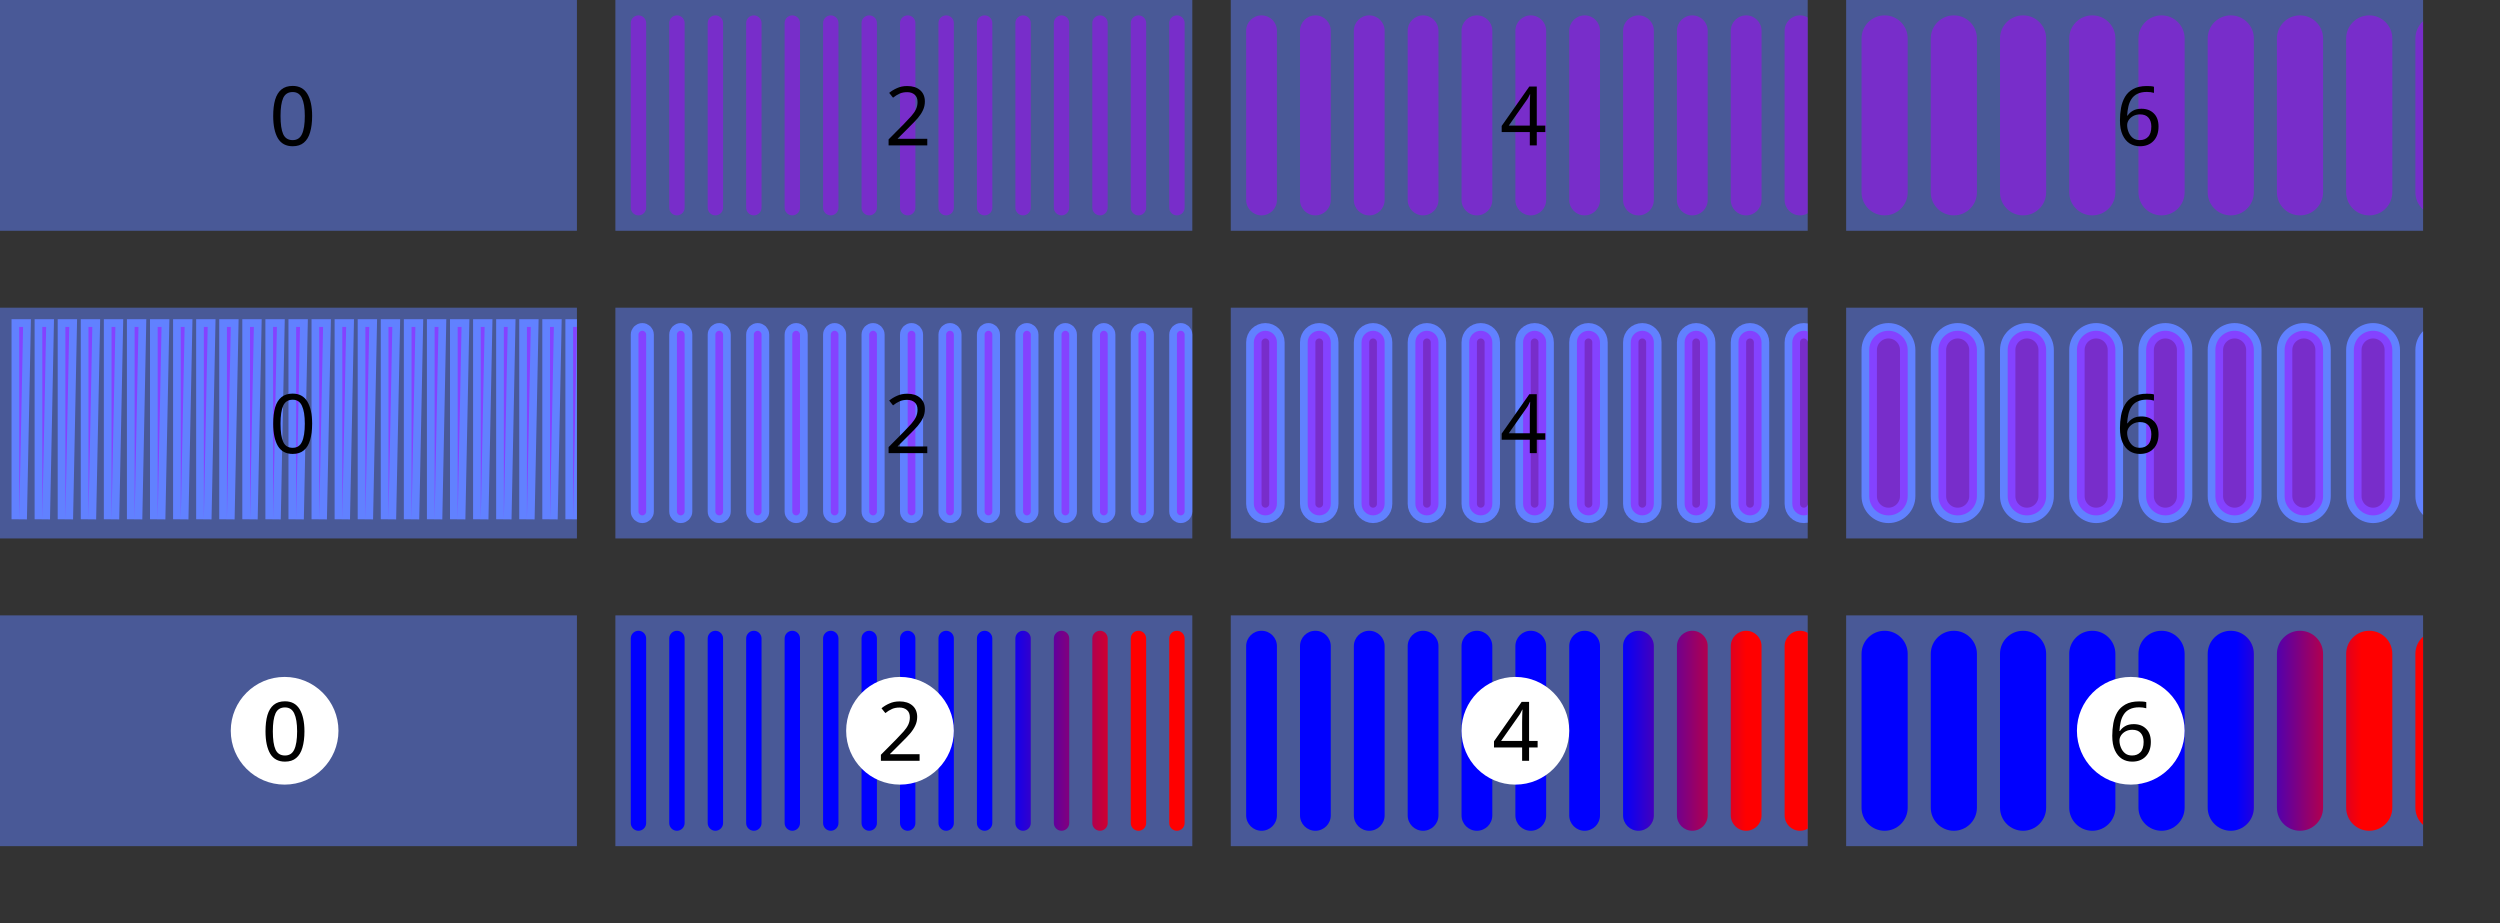 <?xml version="1.0" encoding="UTF-8"?>
<svg xmlns="http://www.w3.org/2000/svg" xmlns:xlink="http://www.w3.org/1999/xlink" width="325" height="120" viewBox="0 0 325 120">
<rect x="0" y="0" width="325" height="120" fill="#333333" stroke="none"/>
<defs>
<g>
<g id="glyph-0-0">
<path d="M 1 0 L 1 -7.625 L 5.391 -7.625 L 5.391 0 Z M 1.547 -0.547 L 4.844 -0.547 L 4.844 -7.078 L 1.547 -7.078 Z M 1.547 -0.547 "/>
</g>
<g id="glyph-0-1">
<path d="M 5.578 -3.828 C 5.578 -3.004 5.488 -2.297 5.312 -1.703 C 5.145 -1.117 4.875 -0.672 4.5 -0.359 C 4.133 -0.047 3.648 0.109 3.047 0.109 C 2.18 0.109 1.539 -0.234 1.125 -0.922 C 0.719 -1.617 0.516 -2.586 0.516 -3.828 C 0.516 -4.648 0.598 -5.352 0.766 -5.938 C 0.941 -6.52 1.211 -6.961 1.578 -7.266 C 1.953 -7.578 2.441 -7.734 3.047 -7.734 C 3.898 -7.734 4.535 -7.391 4.953 -6.703 C 5.367 -6.016 5.578 -5.055 5.578 -3.828 Z M 1.469 -3.828 C 1.469 -2.773 1.582 -1.988 1.812 -1.469 C 2.051 -0.945 2.461 -0.688 3.047 -0.688 C 3.609 -0.688 4.008 -0.941 4.25 -1.453 C 4.5 -1.973 4.625 -2.766 4.625 -3.828 C 4.625 -4.859 4.5 -5.633 4.25 -6.156 C 4.008 -6.676 3.609 -6.938 3.047 -6.938 C 2.461 -6.938 2.051 -6.676 1.812 -6.156 C 1.582 -5.633 1.469 -4.859 1.469 -3.828 Z M 1.469 -3.828 "/>
</g>
<g id="glyph-0-2">
<path d="M 5.547 0 L 0.516 0 L 0.516 -0.781 L 2.516 -2.797 C 2.891 -3.18 3.207 -3.52 3.469 -3.812 C 3.738 -4.113 3.941 -4.41 4.078 -4.703 C 4.211 -4.992 4.281 -5.305 4.281 -5.641 C 4.281 -6.066 4.156 -6.383 3.906 -6.594 C 3.656 -6.812 3.332 -6.922 2.938 -6.922 C 2.562 -6.922 2.234 -6.859 1.953 -6.734 C 1.672 -6.609 1.383 -6.43 1.094 -6.203 L 0.594 -6.828 C 0.895 -7.078 1.238 -7.285 1.625 -7.453 C 2.008 -7.629 2.445 -7.719 2.938 -7.719 C 3.645 -7.719 4.203 -7.539 4.609 -7.188 C 5.023 -6.832 5.234 -6.336 5.234 -5.703 C 5.234 -5.297 5.148 -4.922 4.984 -4.578 C 4.828 -4.234 4.602 -3.891 4.312 -3.547 C 4.02 -3.211 3.676 -2.852 3.281 -2.469 L 1.703 -0.891 L 1.703 -0.859 L 5.547 -0.859 Z M 5.547 0 "/>
</g>
<g id="glyph-0-3">
<path d="M 5.891 -1.734 L 4.781 -1.734 L 4.781 0 L 3.875 0 L 3.875 -1.734 L 0.219 -1.734 L 0.219 -2.531 L 3.812 -7.656 L 4.781 -7.656 L 4.781 -2.578 L 5.891 -2.578 Z M 3.875 -4.969 C 3.875 -5.344 3.879 -5.66 3.891 -5.922 C 3.91 -6.18 3.922 -6.426 3.922 -6.656 L 3.891 -6.656 C 3.828 -6.52 3.754 -6.375 3.672 -6.219 C 3.586 -6.062 3.504 -5.93 3.422 -5.828 L 1.141 -2.578 L 3.875 -2.578 Z M 3.875 -4.969 "/>
</g>
<g id="glyph-0-4">
<path d="M 0.594 -3.25 C 0.594 -3.801 0.641 -4.344 0.734 -4.875 C 0.828 -5.406 1 -5.883 1.25 -6.312 C 1.5 -6.738 1.852 -7.078 2.312 -7.328 C 2.77 -7.586 3.359 -7.719 4.078 -7.719 C 4.223 -7.719 4.383 -7.711 4.562 -7.703 C 4.75 -7.691 4.898 -7.664 5.016 -7.625 L 5.016 -6.828 C 4.891 -6.867 4.742 -6.898 4.578 -6.922 C 4.422 -6.941 4.258 -6.953 4.094 -6.953 C 3.602 -6.953 3.191 -6.867 2.859 -6.703 C 2.535 -6.547 2.281 -6.32 2.094 -6.031 C 1.906 -5.75 1.77 -5.422 1.688 -5.047 C 1.602 -4.68 1.551 -4.289 1.531 -3.875 L 1.594 -3.875 C 1.75 -4.125 1.973 -4.332 2.266 -4.5 C 2.555 -4.676 2.93 -4.766 3.391 -4.766 C 4.055 -4.766 4.594 -4.562 5 -4.156 C 5.406 -3.758 5.609 -3.191 5.609 -2.453 C 5.609 -1.66 5.391 -1.035 4.953 -0.578 C 4.516 -0.117 3.926 0.109 3.188 0.109 C 2.695 0.109 2.254 -0.008 1.859 -0.25 C 1.473 -0.5 1.164 -0.867 0.938 -1.359 C 0.707 -1.859 0.594 -2.488 0.594 -3.25 Z M 3.172 -0.688 C 3.617 -0.688 3.977 -0.828 4.25 -1.109 C 4.531 -1.398 4.672 -1.848 4.672 -2.453 C 4.672 -2.941 4.547 -3.328 4.297 -3.609 C 4.055 -3.891 3.691 -4.031 3.203 -4.031 C 2.867 -4.031 2.578 -3.961 2.328 -3.828 C 2.078 -3.691 1.879 -3.516 1.734 -3.297 C 1.598 -3.086 1.531 -2.867 1.531 -2.641 C 1.531 -2.328 1.594 -2.02 1.719 -1.719 C 1.844 -1.414 2.023 -1.164 2.266 -0.969 C 2.504 -0.781 2.805 -0.688 3.172 -0.688 Z M 3.172 -0.688 "/>
</g>
</g>
<clipPath id="clip-0">
<path clip-rule="nonzero" d="M 2 2 L 75 2 L 75 28 L 2 28 Z M 2 2 "/>
</clipPath>
<clipPath id="clip-1">
<path clip-rule="nonzero" d="M 82 2 L 155 2 L 155 28 L 82 28 Z M 82 2 "/>
</clipPath>
<clipPath id="clip-2">
<path clip-rule="nonzero" d="M 162 2 L 235 2 L 235 28 L 162 28 Z M 162 2 "/>
</clipPath>
<clipPath id="clip-3">
<path clip-rule="nonzero" d="M 242 2 L 315 2 L 315 28 L 242 28 Z M 242 2 "/>
</clipPath>
<clipPath id="clip-4">
<path clip-rule="nonzero" d="M 0 40 L 75 40 L 75 70 L 0 70 Z M 0 40 "/>
</clipPath>
<clipPath id="clip-5">
<path clip-rule="nonzero" d="M 2 42 L 75 42 L 75 68 L 2 68 Z M 2 42 "/>
</clipPath>
<clipPath id="clip-6">
<path clip-rule="nonzero" d="M 80 40 L 155 40 L 155 70 L 80 70 Z M 80 40 "/>
</clipPath>
<clipPath id="clip-7">
<path clip-rule="nonzero" d="M 83 43 L 155 43 L 155 67 L 83 67 Z M 83 43 "/>
</clipPath>
<clipPath id="clip-8">
<path clip-rule="nonzero" d="M 160 40 L 235 40 L 235 70 L 160 70 Z M 160 40 "/>
</clipPath>
<clipPath id="clip-9">
<path clip-rule="nonzero" d="M 163 43 L 235 43 L 235 67 L 163 67 Z M 163 43 "/>
</clipPath>
<clipPath id="clip-10">
<path clip-rule="nonzero" d="M 240 40 L 315 40 L 315 70 L 240 70 Z M 240 40 "/>
</clipPath>
<clipPath id="clip-11">
<path clip-rule="nonzero" d="M 243 43 L 315 43 L 315 67 L 243 67 Z M 243 43 "/>
</clipPath>
<clipPath id="clip-12">
<path clip-rule="nonzero" d="M 2 82 L 75 82 L 75 108 L 2 108 Z M 2 82 "/>
</clipPath>
<linearGradient id="linear-pattern-0" gradientUnits="userSpaceOnUse" x1="0" y1="0" x2="65" y2="0" gradientTransform="matrix(1, 0, 0, 1, 2, 82)">
<stop offset="0" stop-color="rgb(0%, 0%, 100%)" stop-opacity="1"/>
<stop offset="0.75" stop-color="rgb(0%, 0%, 100%)" stop-opacity="1"/>
<stop offset="1" stop-color="rgb(100%, 0%, 0%)" stop-opacity="1"/>
</linearGradient>
<clipPath id="clip-13">
<path clip-rule="nonzero" d="M 34 91 L 40 91 L 40 100 L 34 100 Z M 34 91 "/>
</clipPath>
<clipPath id="clip-14">
<path clip-rule="nonzero" d="M 44 95 C 44 98.867 40.867 102 37 102 C 33.133 102 30 98.867 30 95 C 30 91.133 33.133 88 37 88 C 40.867 88 44 91.133 44 95 Z M 44 95 "/>
</clipPath>
<clipPath id="clip-15">
<path clip-rule="nonzero" d="M 82 82 L 155 82 L 155 108 L 82 108 Z M 82 82 "/>
</clipPath>
<linearGradient id="linear-pattern-1" gradientUnits="userSpaceOnUse" x1="0" y1="0" x2="65" y2="0" gradientTransform="matrix(1, 0, 0, 1, 82, 82)">
<stop offset="0" stop-color="rgb(0%, 0%, 100%)" stop-opacity="1"/>
<stop offset="0.75" stop-color="rgb(0%, 0%, 100%)" stop-opacity="1"/>
<stop offset="1" stop-color="rgb(100%, 0%, 0%)" stop-opacity="1"/>
</linearGradient>
<clipPath id="clip-16">
<path clip-rule="nonzero" d="M 114 91 L 120 91 L 120 99 L 114 99 Z M 114 91 "/>
</clipPath>
<clipPath id="clip-17">
<path clip-rule="nonzero" d="M 124 95 C 124 98.867 120.867 102 117 102 C 113.133 102 110 98.867 110 95 C 110 91.133 113.133 88 117 88 C 120.867 88 124 91.133 124 95 Z M 124 95 "/>
</clipPath>
<clipPath id="clip-18">
<path clip-rule="nonzero" d="M 162 82 L 235 82 L 235 108 L 162 108 Z M 162 82 "/>
</clipPath>
<linearGradient id="linear-pattern-2" gradientUnits="userSpaceOnUse" x1="0" y1="0" x2="65" y2="0" gradientTransform="matrix(1, 0, 0, 1, 162, 82)">
<stop offset="0" stop-color="rgb(0%, 0%, 100%)" stop-opacity="1"/>
<stop offset="0.75" stop-color="rgb(0%, 0%, 100%)" stop-opacity="1"/>
<stop offset="1" stop-color="rgb(100%, 0%, 0%)" stop-opacity="1"/>
</linearGradient>
<clipPath id="clip-19">
<path clip-rule="nonzero" d="M 194 91 L 200 91 L 200 99 L 194 99 Z M 194 91 "/>
</clipPath>
<clipPath id="clip-20">
<path clip-rule="nonzero" d="M 204 95 C 204 98.867 200.867 102 197 102 C 193.133 102 190 98.867 190 95 C 190 91.133 193.133 88 197 88 C 200.867 88 204 91.133 204 95 Z M 204 95 "/>
</clipPath>
<clipPath id="clip-21">
<path clip-rule="nonzero" d="M 242 82 L 315 82 L 315 108 L 242 108 Z M 242 82 "/>
</clipPath>
<linearGradient id="linear-pattern-3" gradientUnits="userSpaceOnUse" x1="0" y1="0" x2="65" y2="0" gradientTransform="matrix(1, 0, 0, 1, 242, 82)">
<stop offset="0" stop-color="rgb(0%, 0%, 100%)" stop-opacity="1"/>
<stop offset="0.75" stop-color="rgb(0%, 0%, 100%)" stop-opacity="1"/>
<stop offset="1" stop-color="rgb(100%, 0%, 0%)" stop-opacity="1"/>
</linearGradient>
<clipPath id="clip-22">
<path clip-rule="nonzero" d="M 274 91 L 280 91 L 280 100 L 274 100 Z M 274 91 "/>
</clipPath>
<clipPath id="clip-23">
<path clip-rule="nonzero" d="M 284 95 C 284 98.867 280.867 102 277 102 C 273.133 102 270 98.867 270 95 C 270 91.133 273.133 88 277 88 C 280.867 88 284 91.133 284 95 Z M 284 95 "/>
</clipPath>
</defs>
<path fill-rule="nonzero" fill="rgb(38.039%, 50.588%, 100%)" fill-opacity="0.49" d="M 0 0 L 75 0 L 75 30 L 0 30 Z M 0 0 "/>
<g clip-path="url(#clip-0)">
<path fill-rule="nonzero" fill="rgb(66.667%, 0%, 100%)" fill-opacity="0.49" d="M 2 2 L 2 28 Z M 5 2 L 5 28 Z M 8 2 L 8 28 Z M 11 2 L 11 28 Z M 14 2 L 14 28 Z M 17 2 L 17 28 Z M 20 2 L 20 28 Z M 23 2 L 23 28 Z M 26 2 L 26 28 Z M 29 2 L 29 28 Z M 32 2 L 32 28 Z M 35 2 L 35 28 Z M 38 2 L 38 28 Z M 41 2 L 41 28 Z M 44 2 L 44 28 Z M 47 2 L 47 28 Z M 50 2 L 50 28 Z M 53 2 L 53 28 Z M 56 2 L 56 28 Z M 59 2 L 59 28 Z M 62 2 L 62 28 Z M 65 2 L 65 28 Z M 68 2 L 68 28 Z M 71 2 L 71 28 Z M 74 2 L 74 28 Z M 77 2 L 77 28 Z M 77 2 "/>
</g>
<g fill="rgb(0%, 0%, 0%)" fill-opacity="1">
<use xlink:href="#glyph-0-1" x="35" y="18.903"/>
</g>
<path fill-rule="nonzero" fill="rgb(38.039%, 50.588%, 100%)" fill-opacity="0.49" d="M 80 0 L 155 0 L 155 30 L 80 30 Z M 80 0 "/>
<g clip-path="url(#clip-1)">
<path fill-rule="nonzero" fill="rgb(66.667%, 0%, 100%)" fill-opacity="0.49" d="M 82 3 C 82 2.449 82.449 2 83 2 C 83.551 2 84 2.449 84 3 L 84 27 C 84 27.551 83.551 28 83 28 C 82.449 28 82 27.551 82 27 Z M 87 3 C 87 2.449 87.449 2 88 2 C 88.551 2 89 2.449 89 3 L 89 27 C 89 27.551 88.551 28 88 28 C 87.449 28 87 27.551 87 27 Z M 92 3 C 92 2.449 92.449 2 93 2 C 93.551 2 94 2.449 94 3 L 94 27 C 94 27.551 93.551 28 93 28 C 92.449 28 92 27.551 92 27 Z M 97 3 C 97 2.449 97.449 2 98 2 C 98.551 2 99 2.449 99 3 L 99 27 C 99 27.551 98.551 28 98 28 C 97.449 28 97 27.551 97 27 Z M 102 3 C 102 2.449 102.449 2 103 2 C 103.551 2 104 2.449 104 3 L 104 27 C 104 27.551 103.551 28 103 28 C 102.449 28 102 27.551 102 27 Z M 107 3 C 107 2.449 107.449 2 108 2 C 108.551 2 109 2.449 109 3 L 109 27 C 109 27.551 108.551 28 108 28 C 107.449 28 107 27.551 107 27 Z M 112 3 C 112 2.449 112.449 2 113 2 C 113.551 2 114 2.449 114 3 L 114 27 C 114 27.551 113.551 28 113 28 C 112.449 28 112 27.551 112 27 Z M 117 3 C 117 2.449 117.449 2 118 2 C 118.551 2 119 2.449 119 3 L 119 27 C 119 27.551 118.551 28 118 28 C 117.449 28 117 27.551 117 27 Z M 122 3 C 122 2.449 122.449 2 123 2 C 123.551 2 124 2.449 124 3 L 124 27 C 124 27.551 123.551 28 123 28 C 122.449 28 122 27.551 122 27 Z M 127 3 C 127 2.449 127.449 2 128 2 C 128.551 2 129 2.449 129 3 L 129 27 C 129 27.551 128.551 28 128 28 C 127.449 28 127 27.551 127 27 Z M 132 3 C 132 2.449 132.449 2 133 2 C 133.551 2 134 2.449 134 3 L 134 27 C 134 27.551 133.551 28 133 28 C 132.449 28 132 27.551 132 27 Z M 137 3 C 137 2.449 137.449 2 138 2 C 138.551 2 139 2.449 139 3 L 139 27 C 139 27.551 138.551 28 138 28 C 137.449 28 137 27.551 137 27 Z M 142 3 C 142 2.449 142.449 2 143 2 C 143.551 2 144 2.449 144 3 L 144 27 C 144 27.551 143.551 28 143 28 C 142.449 28 142 27.551 142 27 Z M 147 3 C 147 2.449 147.449 2 148 2 C 148.551 2 149 2.449 149 3 L 149 27 C 149 27.551 148.551 28 148 28 C 147.449 28 147 27.551 147 27 Z M 152 3 C 152 2.449 152.449 2 153 2 C 153.551 2 154 2.449 154 3 L 154 27 C 154 27.551 153.551 28 153 28 C 152.449 28 152 27.551 152 27 Z M 157 3 C 157 2.449 157.449 2 158 2 C 158.551 2 159 2.449 159 3 L 159 27 C 159 27.551 158.551 28 158 28 C 157.449 28 157 27.551 157 27 Z M 157 3 "/>
</g>
<g fill="rgb(0%, 0%, 0%)" fill-opacity="1">
<use xlink:href="#glyph-0-2" x="115" y="18.903"/>
</g>
<path fill-rule="nonzero" fill="rgb(38.039%, 50.588%, 100%)" fill-opacity="0.49" d="M 160 0 L 235 0 L 235 30 L 160 30 Z M 160 0 "/>
<g clip-path="url(#clip-2)">
<path fill-rule="nonzero" fill="rgb(66.667%, 0%, 100%)" fill-opacity="0.49" d="M 162 4 C 162 2.895 162.895 2 164 2 C 165.105 2 166 2.895 166 4 L 166 26 C 166 27.105 165.105 28 164 28 C 162.895 28 162 27.105 162 26 Z M 169 4 C 169 2.895 169.895 2 171 2 C 172.105 2 173 2.895 173 4 L 173 26 C 173 27.105 172.105 28 171 28 C 169.895 28 169 27.105 169 26 Z M 176 4 C 176 2.895 176.895 2 178 2 C 179.105 2 180 2.895 180 4 L 180 26 C 180 27.105 179.105 28 178 28 C 176.895 28 176 27.105 176 26 Z M 183 4 C 183 2.895 183.895 2 185 2 C 186.105 2 187 2.895 187 4 L 187 26 C 187 27.105 186.105 28 185 28 C 183.895 28 183 27.105 183 26 Z M 190 4 C 190 2.895 190.895 2 192 2 C 193.105 2 194 2.895 194 4 L 194 26 C 194 27.105 193.105 28 192 28 C 190.895 28 190 27.105 190 26 Z M 197 4 C 197 2.895 197.895 2 199 2 C 200.105 2 201 2.895 201 4 L 201 26 C 201 27.105 200.105 28 199 28 C 197.895 28 197 27.105 197 26 Z M 204 4 C 204 2.895 204.895 2 206 2 C 207.105 2 208 2.895 208 4 L 208 26 C 208 27.105 207.105 28 206 28 C 204.895 28 204 27.105 204 26 Z M 211 4 C 211 2.895 211.895 2 213 2 C 214.105 2 215 2.895 215 4 L 215 26 C 215 27.105 214.105 28 213 28 C 211.895 28 211 27.105 211 26 Z M 218 4 C 218 2.895 218.895 2 220 2 C 221.105 2 222 2.895 222 4 L 222 26 C 222 27.105 221.105 28 220 28 C 218.895 28 218 27.105 218 26 Z M 225 4 C 225 2.895 225.895 2 227 2 C 228.105 2 229 2.895 229 4 L 229 26 C 229 27.105 228.105 28 227 28 C 225.895 28 225 27.105 225 26 Z M 232 4 C 232 2.895 232.895 2 234 2 C 235.105 2 236 2.895 236 4 L 236 26 C 236 27.105 235.105 28 234 28 C 232.895 28 232 27.105 232 26 Z M 232 4 "/>
</g>
<g fill="rgb(0%, 0%, 0%)" fill-opacity="1">
<use xlink:href="#glyph-0-3" x="195" y="18.903"/>
</g>
<path fill-rule="nonzero" fill="rgb(38.039%, 50.588%, 100%)" fill-opacity="0.49" d="M 240 0 L 315 0 L 315 30 L 240 30 Z M 240 0 "/>
<g clip-path="url(#clip-3)">
<path fill-rule="nonzero" fill="rgb(66.667%, 0%, 100%)" fill-opacity="0.49" d="M 242 5 C 242 3.344 243.344 2 245 2 C 246.656 2 248 3.344 248 5 L 248 25 C 248 26.656 246.656 28 245 28 C 243.344 28 242 26.656 242 25 Z M 251 5 C 251 3.344 252.344 2 254 2 C 255.656 2 257 3.344 257 5 L 257 25 C 257 26.656 255.656 28 254 28 C 252.344 28 251 26.656 251 25 Z M 260 5 C 260 3.344 261.344 2 263 2 C 264.656 2 266 3.344 266 5 L 266 25 C 266 26.656 264.656 28 263 28 C 261.344 28 260 26.656 260 25 Z M 269 5 C 269 3.344 270.344 2 272 2 C 273.656 2 275 3.344 275 5 L 275 25 C 275 26.656 273.656 28 272 28 C 270.344 28 269 26.656 269 25 Z M 278 5 C 278 3.344 279.344 2 281 2 C 282.656 2 284 3.344 284 5 L 284 25 C 284 26.656 282.656 28 281 28 C 279.344 28 278 26.656 278 25 Z M 287 5 C 287 3.344 288.344 2 290 2 C 291.656 2 293 3.344 293 5 L 293 25 C 293 26.656 291.656 28 290 28 C 288.344 28 287 26.656 287 25 Z M 296 5 C 296 3.344 297.344 2 299 2 C 300.656 2 302 3.344 302 5 L 302 25 C 302 26.656 300.656 28 299 28 C 297.344 28 296 26.656 296 25 Z M 305 5 C 305 3.344 306.344 2 308 2 C 309.656 2 311 3.344 311 5 L 311 25 C 311 26.656 309.656 28 308 28 C 306.344 28 305 26.656 305 25 Z M 314 5 C 314 3.344 315.344 2 317 2 C 318.656 2 320 3.344 320 5 L 320 25 C 320 26.656 318.656 28 317 28 C 315.344 28 314 26.656 314 25 Z M 314 5 "/>
</g>
<g fill="rgb(0%, 0%, 0%)" fill-opacity="1">
<use xlink:href="#glyph-0-4" x="275" y="18.903"/>
</g>
<path fill-rule="nonzero" fill="rgb(38.039%, 50.588%, 100%)" fill-opacity="0.49" d="M 0 40 L 75 40 L 75 70 L 0 70 Z M 0 40 "/>
<g clip-path="url(#clip-4)">
<path fill="none" stroke-width="2" stroke-linecap="butt" stroke-linejoin="miter" stroke="rgb(38.039%, 50.588%, 100%)" stroke-opacity="1" stroke-miterlimit="10" d="M 0 -0.5 L -0.5 -0.5 L -0.5 24.5 Z M 3 -0.5 L 2.5 -0.5 L 2.5 24.5 Z M 6 -0.5 L 5.5 -0.5 L 5.5 24.5 Z M 9 -0.5 L 8.5 -0.5 L 8.5 24.5 Z M 12 -0.5 L 11.5 -0.5 L 11.5 24.5 Z M 15 -0.5 L 14.5 -0.5 L 14.5 24.5 Z M 18 -0.5 L 17.5 -0.5 L 17.5 24.5 Z M 21 -0.5 L 20.5 -0.5 L 20.5 24.5 Z M 24 -0.5 L 23.5 -0.5 L 23.5 24.5 Z M 27 -0.5 L 26.5 -0.5 L 26.5 24.5 Z M 30 -0.5 L 29.5 -0.5 L 29.5 24.5 Z M 33 -0.5 L 32.5 -0.5 L 32.5 24.5 Z M 36 -0.5 L 35.5 -0.5 L 35.5 24.5 Z M 39 -0.5 L 38.5 -0.5 L 38.5 24.5 Z M 42 -0.5 L 41.5 -0.5 L 41.5 24.5 Z M 45 -0.5 L 44.5 -0.5 L 44.5 24.5 Z M 48 -0.5 L 47.5 -0.5 L 47.5 24.5 Z M 51 -0.5 L 50.5 -0.5 L 50.5 24.5 Z M 54 -0.5 L 53.5 -0.5 L 53.5 24.5 Z M 57 -0.5 L 56.5 -0.5 L 56.5 24.5 Z M 60 -0.5 L 59.5 -0.5 L 59.5 24.5 Z M 63 -0.5 L 62.5 -0.5 L 62.5 24.5 Z M 66 -0.5 L 65.5 -0.5 L 65.5 24.5 Z M 69 -0.5 L 68.5 -0.5 L 68.5 24.5 Z M 72 -0.5 L 71.5 -0.5 L 71.5 24.5 Z M 75 -0.5 L 74.5 -0.5 L 74.5 24.5 Z M 75 -0.5 " transform="matrix(1, 0, 0, 1, 3, 43)"/>
</g>
<g clip-path="url(#clip-5)">
<path fill-rule="nonzero" fill="rgb(66.667%, 0%, 100%)" fill-opacity="0.49" d="M 3 42.5 L 2.5 42.5 L 2.5 67.5 Z M 6 42.5 L 5.5 42.5 L 5.5 67.5 Z M 9 42.5 L 8.5 42.5 L 8.5 67.5 Z M 12 42.5 L 11.5 42.5 L 11.5 67.5 Z M 15 42.5 L 14.5 42.5 L 14.5 67.5 Z M 18 42.5 L 17.5 42.5 L 17.5 67.5 Z M 21 42.5 L 20.5 42.5 L 20.5 67.5 Z M 24 42.5 L 23.5 42.5 L 23.5 67.5 Z M 27 42.5 L 26.5 42.5 L 26.5 67.5 Z M 30 42.5 L 29.5 42.5 L 29.5 67.5 Z M 33 42.5 L 32.5 42.5 L 32.5 67.5 Z M 36 42.5 L 35.5 42.5 L 35.5 67.5 Z M 39 42.5 L 38.5 42.5 L 38.5 67.5 Z M 42 42.5 L 41.5 42.5 L 41.5 67.5 Z M 45 42.5 L 44.5 42.5 L 44.5 67.5 Z M 48 42.5 L 47.5 42.5 L 47.5 67.5 Z M 51 42.5 L 50.5 42.5 L 50.5 67.5 Z M 54 42.5 L 53.5 42.5 L 53.5 67.5 Z M 57 42.5 L 56.5 42.5 L 56.5 67.5 Z M 60 42.5 L 59.5 42.5 L 59.5 67.5 Z M 63 42.5 L 62.5 42.5 L 62.5 67.5 Z M 66 42.5 L 65.5 42.5 L 65.5 67.5 Z M 69 42.5 L 68.5 42.5 L 68.5 67.5 Z M 72 42.5 L 71.5 42.5 L 71.5 67.5 Z M 75 42.5 L 74.5 42.5 L 74.5 67.5 Z M 78 42.5 L 77.5 42.5 L 77.5 67.5 Z M 78 42.5 "/>
</g>
<g fill="rgb(0%, 0%, 0%)" fill-opacity="1">
<use xlink:href="#glyph-0-1" x="35" y="58.903"/>
</g>
<path fill-rule="nonzero" fill="rgb(38.039%, 50.588%, 100%)" fill-opacity="0.49" d="M 80 40 L 155 40 L 155 70 L 80 70 Z M 80 40 "/>
<g clip-path="url(#clip-6)">
<path fill="none" stroke-width="2" stroke-linecap="butt" stroke-linejoin="miter" stroke="rgb(38.039%, 50.588%, 100%)" stroke-opacity="1" stroke-miterlimit="10" d="M 0 0.5 C 0 0.223 0.223 0 0.5 0 C 0.777 0 1 0.223 1 0.5 L 1 23.5 C 1 23.777 0.777 24 0.5 24 C 0.223 24 0 23.777 0 23.5 Z M 5 0.5 C 5 0.223 5.223 0 5.5 0 C 5.777 0 6 0.223 6 0.5 L 6 23.5 C 6 23.777 5.777 24 5.5 24 C 5.223 24 5 23.777 5 23.5 Z M 10 0.5 C 10 0.223 10.223 0 10.5 0 C 10.777 0 11 0.223 11 0.5 L 11 23.5 C 11 23.777 10.777 24 10.5 24 C 10.223 24 10 23.777 10 23.5 Z M 15 0.5 C 15 0.223 15.223 0 15.5 0 C 15.777 0 16 0.223 16 0.5 L 16 23.5 C 16 23.777 15.777 24 15.5 24 C 15.223 24 15 23.777 15 23.5 Z M 20 0.5 C 20 0.223 20.223 0 20.5 0 C 20.777 0 21 0.223 21 0.5 L 21 23.5 C 21 23.777 20.777 24 20.5 24 C 20.223 24 20 23.777 20 23.5 Z M 25 0.5 C 25 0.223 25.223 0 25.5 0 C 25.777 0 26 0.223 26 0.5 L 26 23.5 C 26 23.777 25.777 24 25.5 24 C 25.223 24 25 23.777 25 23.5 Z M 30 0.5 C 30 0.223 30.223 0 30.5 0 C 30.777 0 31 0.223 31 0.5 L 31 23.5 C 31 23.777 30.777 24 30.5 24 C 30.223 24 30 23.777 30 23.5 Z M 35 0.5 C 35 0.223 35.223 0 35.5 0 C 35.777 0 36 0.223 36 0.5 L 36 23.5 C 36 23.777 35.777 24 35.5 24 C 35.223 24 35 23.777 35 23.5 Z M 40 0.5 C 40 0.223 40.223 0 40.5 0 C 40.777 0 41 0.223 41 0.5 L 41 23.5 C 41 23.777 40.777 24 40.5 24 C 40.223 24 40 23.777 40 23.5 Z M 45 0.5 C 45 0.223 45.223 0 45.5 0 C 45.777 0 46 0.223 46 0.5 L 46 23.5 C 46 23.777 45.777 24 45.5 24 C 45.223 24 45 23.777 45 23.5 Z M 50 0.5 C 50 0.223 50.223 0 50.5 0 C 50.777 0 51 0.223 51 0.5 L 51 23.5 C 51 23.777 50.777 24 50.5 24 C 50.223 24 50 23.777 50 23.5 Z M 55 0.5 C 55 0.223 55.223 0 55.5 0 C 55.777 0 56 0.223 56 0.5 L 56 23.5 C 56 23.777 55.777 24 55.5 24 C 55.223 24 55 23.777 55 23.5 Z M 60 0.5 C 60 0.223 60.223 0 60.5 0 C 60.777 0 61 0.223 61 0.5 L 61 23.5 C 61 23.777 60.777 24 60.5 24 C 60.223 24 60 23.777 60 23.5 Z M 65 0.5 C 65 0.223 65.223 0 65.5 0 C 65.777 0 66 0.223 66 0.5 L 66 23.5 C 66 23.777 65.777 24 65.5 24 C 65.223 24 65 23.777 65 23.5 Z M 70 0.5 C 70 0.223 70.223 0 70.5 0 C 70.777 0 71 0.223 71 0.5 L 71 23.5 C 71 23.777 70.777 24 70.5 24 C 70.223 24 70 23.777 70 23.5 Z M 75 0.5 C 75 0.223 75.223 0 75.5 0 C 75.777 0 76 0.223 76 0.5 L 76 23.5 C 76 23.777 75.777 24 75.5 24 C 75.223 24 75 23.777 75 23.5 Z M 75 0.5 " transform="matrix(1, 0, 0, 1, 83, 43)"/>
</g>
<g clip-path="url(#clip-7)">
<path fill-rule="nonzero" fill="rgb(66.667%, 0%, 100%)" fill-opacity="0.49" d="M 83 43.5 C 83 43.223 83.223 43 83.5 43 C 83.777 43 84 43.223 84 43.5 L 84 66.5 C 84 66.777 83.777 67 83.5 67 C 83.223 67 83 66.777 83 66.5 Z M 88 43.5 C 88 43.223 88.223 43 88.5 43 C 88.777 43 89 43.223 89 43.5 L 89 66.5 C 89 66.777 88.777 67 88.5 67 C 88.223 67 88 66.777 88 66.5 Z M 93 43.5 C 93 43.223 93.223 43 93.5 43 C 93.777 43 94 43.223 94 43.5 L 94 66.5 C 94 66.777 93.777 67 93.5 67 C 93.223 67 93 66.777 93 66.5 Z M 98 43.5 C 98 43.223 98.223 43 98.5 43 C 98.777 43 99 43.223 99 43.5 L 99 66.5 C 99 66.777 98.777 67 98.5 67 C 98.223 67 98 66.777 98 66.5 Z M 103 43.5 C 103 43.223 103.223 43 103.5 43 C 103.777 43 104 43.223 104 43.5 L 104 66.5 C 104 66.777 103.777 67 103.5 67 C 103.223 67 103 66.777 103 66.5 Z M 108 43.5 C 108 43.223 108.223 43 108.5 43 C 108.777 43 109 43.223 109 43.5 L 109 66.5 C 109 66.777 108.777 67 108.5 67 C 108.223 67 108 66.777 108 66.5 Z M 113 43.5 C 113 43.223 113.223 43 113.5 43 C 113.777 43 114 43.223 114 43.5 L 114 66.5 C 114 66.777 113.777 67 113.5 67 C 113.223 67 113 66.777 113 66.5 Z M 118 43.5 C 118 43.223 118.223 43 118.5 43 C 118.777 43 119 43.223 119 43.5 L 119 66.5 C 119 66.777 118.777 67 118.5 67 C 118.223 67 118 66.777 118 66.5 Z M 123 43.5 C 123 43.223 123.223 43 123.5 43 C 123.777 43 124 43.223 124 43.5 L 124 66.5 C 124 66.777 123.777 67 123.5 67 C 123.223 67 123 66.777 123 66.5 Z M 128 43.5 C 128 43.223 128.223 43 128.5 43 C 128.777 43 129 43.223 129 43.5 L 129 66.5 C 129 66.777 128.777 67 128.5 67 C 128.223 67 128 66.777 128 66.5 Z M 133 43.5 C 133 43.223 133.223 43 133.5 43 C 133.777 43 134 43.223 134 43.5 L 134 66.5 C 134 66.777 133.777 67 133.5 67 C 133.223 67 133 66.777 133 66.5 Z M 138 43.5 C 138 43.223 138.223 43 138.5 43 C 138.777 43 139 43.223 139 43.5 L 139 66.5 C 139 66.777 138.777 67 138.5 67 C 138.223 67 138 66.777 138 66.5 Z M 143 43.5 C 143 43.223 143.223 43 143.5 43 C 143.777 43 144 43.223 144 43.5 L 144 66.5 C 144 66.777 143.777 67 143.5 67 C 143.223 67 143 66.777 143 66.5 Z M 148 43.5 C 148 43.223 148.223 43 148.5 43 C 148.777 43 149 43.223 149 43.5 L 149 66.5 C 149 66.777 148.777 67 148.5 67 C 148.223 67 148 66.777 148 66.5 Z M 153 43.5 C 153 43.223 153.223 43 153.5 43 C 153.777 43 154 43.223 154 43.5 L 154 66.5 C 154 66.777 153.777 67 153.5 67 C 153.223 67 153 66.777 153 66.5 Z M 158 43.5 C 158 43.223 158.223 43 158.5 43 C 158.777 43 159 43.223 159 43.5 L 159 66.5 C 159 66.777 158.777 67 158.5 67 C 158.223 67 158 66.777 158 66.5 Z M 158 43.5 "/>
</g>
<g fill="rgb(0%, 0%, 0%)" fill-opacity="1">
<use xlink:href="#glyph-0-2" x="115" y="58.903"/>
</g>
<path fill-rule="nonzero" fill="rgb(38.039%, 50.588%, 100%)" fill-opacity="0.49" d="M 160 40 L 235 40 L 235 70 L 160 70 Z M 160 40 "/>
<g clip-path="url(#clip-8)">
<path fill="none" stroke-width="2" stroke-linecap="butt" stroke-linejoin="miter" stroke="rgb(38.039%, 50.588%, 100%)" stroke-opacity="1" stroke-miterlimit="10" d="M 0 1.5 C 0 0.672 0.672 0 1.5 0 C 2.328 0 3 0.672 3 1.5 L 3 22.5 C 3 23.328 2.328 24 1.5 24 C 0.672 24 0 23.328 0 22.5 Z M 7 1.5 C 7 0.672 7.672 0 8.5 0 C 9.328 0 10 0.672 10 1.5 L 10 22.5 C 10 23.328 9.328 24 8.5 24 C 7.672 24 7 23.328 7 22.5 Z M 14 1.5 C 14 0.672 14.672 0 15.5 0 C 16.328 0 17 0.672 17 1.5 L 17 22.5 C 17 23.328 16.328 24 15.5 24 C 14.672 24 14 23.328 14 22.5 Z M 21 1.5 C 21 0.672 21.672 0 22.5 0 C 23.328 0 24 0.672 24 1.5 L 24 22.5 C 24 23.328 23.328 24 22.5 24 C 21.672 24 21 23.328 21 22.5 Z M 28 1.5 C 28 0.672 28.672 0 29.5 0 C 30.328 0 31 0.672 31 1.5 L 31 22.5 C 31 23.328 30.328 24 29.5 24 C 28.672 24 28 23.328 28 22.5 Z M 35 1.5 C 35 0.672 35.672 0 36.5 0 C 37.328 0 38 0.672 38 1.5 L 38 22.5 C 38 23.328 37.328 24 36.5 24 C 35.672 24 35 23.328 35 22.5 Z M 42 1.5 C 42 0.672 42.672 0 43.5 0 C 44.328 0 45 0.672 45 1.5 L 45 22.5 C 45 23.328 44.328 24 43.5 24 C 42.672 24 42 23.328 42 22.5 Z M 49 1.5 C 49 0.672 49.672 0 50.5 0 C 51.328 0 52 0.672 52 1.5 L 52 22.5 C 52 23.328 51.328 24 50.5 24 C 49.672 24 49 23.328 49 22.5 Z M 56 1.5 C 56 0.672 56.672 0 57.5 0 C 58.328 0 59 0.672 59 1.5 L 59 22.5 C 59 23.328 58.328 24 57.5 24 C 56.672 24 56 23.328 56 22.5 Z M 63 1.5 C 63 0.672 63.672 0 64.5 0 C 65.328 0 66 0.672 66 1.5 L 66 22.5 C 66 23.328 65.328 24 64.5 24 C 63.672 24 63 23.328 63 22.5 Z M 70 1.5 C 70 0.672 70.672 0 71.5 0 C 72.328 0 73 0.672 73 1.5 L 73 22.5 C 73 23.328 72.328 24 71.5 24 C 70.672 24 70 23.328 70 22.5 Z M 70 1.5 " transform="matrix(1, 0, 0, 1, 163, 43)"/>
</g>
<g clip-path="url(#clip-9)">
<path fill-rule="nonzero" fill="rgb(66.667%, 0%, 100%)" fill-opacity="0.49" d="M 163 44.5 C 163 43.672 163.672 43 164.5 43 C 165.328 43 166 43.672 166 44.5 L 166 65.5 C 166 66.328 165.328 67 164.5 67 C 163.672 67 163 66.328 163 65.5 Z M 170 44.5 C 170 43.672 170.672 43 171.5 43 C 172.328 43 173 43.672 173 44.5 L 173 65.5 C 173 66.328 172.328 67 171.5 67 C 170.672 67 170 66.328 170 65.5 Z M 177 44.5 C 177 43.672 177.672 43 178.5 43 C 179.328 43 180 43.672 180 44.5 L 180 65.5 C 180 66.328 179.328 67 178.5 67 C 177.672 67 177 66.328 177 65.5 Z M 184 44.5 C 184 43.672 184.672 43 185.5 43 C 186.328 43 187 43.672 187 44.5 L 187 65.5 C 187 66.328 186.328 67 185.5 67 C 184.672 67 184 66.328 184 65.5 Z M 191 44.5 C 191 43.672 191.672 43 192.5 43 C 193.328 43 194 43.672 194 44.5 L 194 65.5 C 194 66.328 193.328 67 192.5 67 C 191.672 67 191 66.328 191 65.5 Z M 198 44.5 C 198 43.672 198.672 43 199.5 43 C 200.328 43 201 43.672 201 44.5 L 201 65.5 C 201 66.328 200.328 67 199.5 67 C 198.672 67 198 66.328 198 65.5 Z M 205 44.5 C 205 43.672 205.672 43 206.5 43 C 207.328 43 208 43.672 208 44.5 L 208 65.5 C 208 66.328 207.328 67 206.5 67 C 205.672 67 205 66.328 205 65.5 Z M 212 44.5 C 212 43.672 212.672 43 213.5 43 C 214.328 43 215 43.672 215 44.5 L 215 65.5 C 215 66.328 214.328 67 213.5 67 C 212.672 67 212 66.328 212 65.5 Z M 219 44.5 C 219 43.672 219.672 43 220.5 43 C 221.328 43 222 43.672 222 44.5 L 222 65.5 C 222 66.328 221.328 67 220.5 67 C 219.672 67 219 66.328 219 65.5 Z M 226 44.5 C 226 43.672 226.672 43 227.5 43 C 228.328 43 229 43.672 229 44.5 L 229 65.5 C 229 66.328 228.328 67 227.5 67 C 226.672 67 226 66.328 226 65.5 Z M 233 44.5 C 233 43.672 233.672 43 234.5 43 C 235.328 43 236 43.672 236 44.5 L 236 65.5 C 236 66.328 235.328 67 234.5 67 C 233.672 67 233 66.328 233 65.5 Z M 233 44.5 "/>
</g>
<g fill="rgb(0%, 0%, 0%)" fill-opacity="1">
<use xlink:href="#glyph-0-3" x="195" y="58.903"/>
</g>
<path fill-rule="nonzero" fill="rgb(38.039%, 50.588%, 100%)" fill-opacity="0.49" d="M 240 40 L 315 40 L 315 70 L 240 70 Z M 240 40 "/>
<g clip-path="url(#clip-10)">
<path fill="none" stroke-width="2" stroke-linecap="butt" stroke-linejoin="miter" stroke="rgb(38.039%, 50.588%, 100%)" stroke-opacity="1" stroke-miterlimit="10" d="M 0 2.5 C 0 1.121 1.121 0 2.5 0 C 3.879 0 5 1.121 5 2.5 L 5 21.5 C 5 22.879 3.879 24 2.5 24 C 1.121 24 0 22.879 0 21.5 Z M 9 2.5 C 9 1.121 10.121 0 11.5 0 C 12.879 0 14 1.121 14 2.5 L 14 21.5 C 14 22.879 12.879 24 11.5 24 C 10.121 24 9 22.879 9 21.5 Z M 18 2.5 C 18 1.121 19.121 0 20.5 0 C 21.879 0 23 1.121 23 2.5 L 23 21.5 C 23 22.879 21.879 24 20.5 24 C 19.121 24 18 22.879 18 21.5 Z M 27 2.5 C 27 1.121 28.121 0 29.5 0 C 30.879 0 32 1.121 32 2.5 L 32 21.5 C 32 22.879 30.879 24 29.5 24 C 28.121 24 27 22.879 27 21.5 Z M 36 2.5 C 36 1.121 37.121 0 38.5 0 C 39.879 0 41 1.121 41 2.5 L 41 21.5 C 41 22.879 39.879 24 38.5 24 C 37.121 24 36 22.879 36 21.5 Z M 45 2.5 C 45 1.121 46.121 0 47.5 0 C 48.879 0 50 1.121 50 2.5 L 50 21.5 C 50 22.879 48.879 24 47.5 24 C 46.121 24 45 22.879 45 21.5 Z M 54 2.5 C 54 1.121 55.121 0 56.5 0 C 57.879 0 59 1.121 59 2.5 L 59 21.5 C 59 22.879 57.879 24 56.5 24 C 55.121 24 54 22.879 54 21.5 Z M 63 2.5 C 63 1.121 64.121 0 65.5 0 C 66.879 0 68 1.121 68 2.5 L 68 21.5 C 68 22.879 66.879 24 65.5 24 C 64.121 24 63 22.879 63 21.5 Z M 72 2.5 C 72 1.121 73.121 0 74.5 0 C 75.879 0 77 1.121 77 2.5 L 77 21.5 C 77 22.879 75.879 24 74.5 24 C 73.121 24 72 22.879 72 21.5 Z M 72 2.5 " transform="matrix(1, 0, 0, 1, 243, 43)"/>
</g>
<g clip-path="url(#clip-11)">
<path fill-rule="nonzero" fill="rgb(66.667%, 0%, 100%)" fill-opacity="0.49" d="M 243 45.5 C 243 44.121 244.121 43 245.5 43 C 246.879 43 248 44.121 248 45.5 L 248 64.5 C 248 65.879 246.879 67 245.5 67 C 244.121 67 243 65.879 243 64.5 Z M 252 45.5 C 252 44.121 253.121 43 254.5 43 C 255.879 43 257 44.121 257 45.5 L 257 64.5 C 257 65.879 255.879 67 254.5 67 C 253.121 67 252 65.879 252 64.5 Z M 261 45.5 C 261 44.121 262.121 43 263.5 43 C 264.879 43 266 44.121 266 45.5 L 266 64.5 C 266 65.879 264.879 67 263.5 67 C 262.121 67 261 65.879 261 64.5 Z M 270 45.5 C 270 44.121 271.121 43 272.5 43 C 273.879 43 275 44.121 275 45.5 L 275 64.5 C 275 65.879 273.879 67 272.5 67 C 271.121 67 270 65.879 270 64.5 Z M 279 45.5 C 279 44.121 280.121 43 281.5 43 C 282.879 43 284 44.121 284 45.5 L 284 64.5 C 284 65.879 282.879 67 281.5 67 C 280.121 67 279 65.879 279 64.5 Z M 288 45.5 C 288 44.121 289.121 43 290.5 43 C 291.879 43 293 44.121 293 45.5 L 293 64.5 C 293 65.879 291.879 67 290.5 67 C 289.121 67 288 65.879 288 64.5 Z M 297 45.5 C 297 44.121 298.121 43 299.5 43 C 300.879 43 302 44.121 302 45.5 L 302 64.5 C 302 65.879 300.879 67 299.5 67 C 298.121 67 297 65.879 297 64.5 Z M 306 45.5 C 306 44.121 307.121 43 308.5 43 C 309.879 43 311 44.121 311 45.5 L 311 64.5 C 311 65.879 309.879 67 308.5 67 C 307.121 67 306 65.879 306 64.5 Z M 315 45.5 C 315 44.121 316.121 43 317.5 43 C 318.879 43 320 44.121 320 45.5 L 320 64.5 C 320 65.879 318.879 67 317.5 67 C 316.121 67 315 65.879 315 64.5 Z M 315 45.5 "/>
</g>
<g fill="rgb(0%, 0%, 0%)" fill-opacity="1">
<use xlink:href="#glyph-0-4" x="275" y="58.903"/>
</g>
<path fill-rule="nonzero" fill="rgb(38.039%, 50.588%, 100%)" fill-opacity="0.49" d="M 0 80 L 75 80 L 75 110 L 0 110 Z M 0 80 "/>
<g clip-path="url(#clip-12)">
<path fill-rule="nonzero" fill="url(#linear-pattern-0)" d="M 2 82 L 2 108 Z M 5 82 L 5 108 Z M 8 82 L 8 108 Z M 11 82 L 11 108 Z M 14 82 L 14 108 Z M 17 82 L 17 108 Z M 20 82 L 20 108 Z M 23 82 L 23 108 Z M 26 82 L 26 108 Z M 29 82 L 29 108 Z M 32 82 L 32 108 Z M 35 82 L 35 108 Z M 38 82 L 38 108 Z M 41 82 L 41 108 Z M 44 82 L 44 108 Z M 47 82 L 47 108 Z M 50 82 L 50 108 Z M 53 82 L 53 108 Z M 56 82 L 56 108 Z M 59 82 L 59 108 Z M 62 82 L 62 108 Z M 65 82 L 65 108 Z M 68 82 L 68 108 Z M 71 82 L 71 108 Z M 74 82 L 74 108 Z M 77 82 L 77 108 Z M 77 82 "/>
</g>
<path fill-rule="nonzero" fill="rgb(100%, 100%, 100%)" fill-opacity="1" d="M 44 95 C 44 98.867 40.867 102 37 102 C 33.133 102 30 98.867 30 95 C 30 91.133 33.133 88 37 88 C 40.867 88 44 91.133 44 95 Z M 44 95 "/>
<g clip-path="url(#clip-13)">
<g clip-path="url(#clip-14)">
<g fill="rgb(0%, 0%, 0%)" fill-opacity="1">
<use xlink:href="#glyph-0-1" x="34" y="98.903"/>
</g>
</g>
</g>
<path fill-rule="nonzero" fill="rgb(38.039%, 50.588%, 100%)" fill-opacity="0.49" d="M 80 80 L 155 80 L 155 110 L 80 110 Z M 80 80 "/>
<g clip-path="url(#clip-15)">
<path fill-rule="nonzero" fill="url(#linear-pattern-1)" d="M 82 83 C 82 82.449 82.449 82 83 82 C 83.551 82 84 82.449 84 83 L 84 107 C 84 107.551 83.551 108 83 108 C 82.449 108 82 107.551 82 107 Z M 87 83 C 87 82.449 87.449 82 88 82 C 88.551 82 89 82.449 89 83 L 89 107 C 89 107.551 88.551 108 88 108 C 87.449 108 87 107.551 87 107 Z M 92 83 C 92 82.449 92.449 82 93 82 C 93.551 82 94 82.449 94 83 L 94 107 C 94 107.551 93.551 108 93 108 C 92.449 108 92 107.551 92 107 Z M 97 83 C 97 82.449 97.449 82 98 82 C 98.551 82 99 82.449 99 83 L 99 107 C 99 107.551 98.551 108 98 108 C 97.449 108 97 107.551 97 107 Z M 102 83 C 102 82.449 102.449 82 103 82 C 103.551 82 104 82.449 104 83 L 104 107 C 104 107.551 103.551 108 103 108 C 102.449 108 102 107.551 102 107 Z M 107 83 C 107 82.449 107.449 82 108 82 C 108.551 82 109 82.449 109 83 L 109 107 C 109 107.551 108.551 108 108 108 C 107.449 108 107 107.551 107 107 Z M 112 83 C 112 82.449 112.449 82 113 82 C 113.551 82 114 82.449 114 83 L 114 107 C 114 107.551 113.551 108 113 108 C 112.449 108 112 107.551 112 107 Z M 117 83 C 117 82.449 117.449 82 118 82 C 118.551 82 119 82.449 119 83 L 119 107 C 119 107.551 118.551 108 118 108 C 117.449 108 117 107.551 117 107 Z M 122 83 C 122 82.449 122.449 82 123 82 C 123.551 82 124 82.449 124 83 L 124 107 C 124 107.551 123.551 108 123 108 C 122.449 108 122 107.551 122 107 Z M 127 83 C 127 82.449 127.449 82 128 82 C 128.551 82 129 82.449 129 83 L 129 107 C 129 107.551 128.551 108 128 108 C 127.449 108 127 107.551 127 107 Z M 132 83 C 132 82.449 132.449 82 133 82 C 133.551 82 134 82.449 134 83 L 134 107 C 134 107.551 133.551 108 133 108 C 132.449 108 132 107.551 132 107 Z M 137 83 C 137 82.449 137.449 82 138 82 C 138.551 82 139 82.449 139 83 L 139 107 C 139 107.551 138.551 108 138 108 C 137.449 108 137 107.551 137 107 Z M 142 83 C 142 82.449 142.449 82 143 82 C 143.551 82 144 82.449 144 83 L 144 107 C 144 107.551 143.551 108 143 108 C 142.449 108 142 107.551 142 107 Z M 147 83 C 147 82.449 147.449 82 148 82 C 148.551 82 149 82.449 149 83 L 149 107 C 149 107.551 148.551 108 148 108 C 147.449 108 147 107.551 147 107 Z M 152 83 C 152 82.449 152.449 82 153 82 C 153.551 82 154 82.449 154 83 L 154 107 C 154 107.551 153.551 108 153 108 C 152.449 108 152 107.551 152 107 Z M 157 83 C 157 82.449 157.449 82 158 82 C 158.551 82 159 82.449 159 83 L 159 107 C 159 107.551 158.551 108 158 108 C 157.449 108 157 107.551 157 107 Z M 157 83 "/>
</g>
<path fill-rule="nonzero" fill="rgb(100%, 100%, 100%)" fill-opacity="1" d="M 124 95 C 124 98.867 120.867 102 117 102 C 113.133 102 110 98.867 110 95 C 110 91.133 113.133 88 117 88 C 120.867 88 124 91.133 124 95 Z M 124 95 "/>
<g clip-path="url(#clip-16)">
<g clip-path="url(#clip-17)">
<g fill="rgb(0%, 0%, 0%)" fill-opacity="1">
<use xlink:href="#glyph-0-2" x="114" y="98.903"/>
</g>
</g>
</g>
<path fill-rule="nonzero" fill="rgb(38.039%, 50.588%, 100%)" fill-opacity="0.49" d="M 160 80 L 235 80 L 235 110 L 160 110 Z M 160 80 "/>
<g clip-path="url(#clip-18)">
<path fill-rule="nonzero" fill="url(#linear-pattern-2)" d="M 162 84 C 162 82.895 162.895 82 164 82 C 165.105 82 166 82.895 166 84 L 166 106 C 166 107.105 165.105 108 164 108 C 162.895 108 162 107.105 162 106 Z M 169 84 C 169 82.895 169.895 82 171 82 C 172.105 82 173 82.895 173 84 L 173 106 C 173 107.105 172.105 108 171 108 C 169.895 108 169 107.105 169 106 Z M 176 84 C 176 82.895 176.895 82 178 82 C 179.105 82 180 82.895 180 84 L 180 106 C 180 107.105 179.105 108 178 108 C 176.895 108 176 107.105 176 106 Z M 183 84 C 183 82.895 183.895 82 185 82 C 186.105 82 187 82.895 187 84 L 187 106 C 187 107.105 186.105 108 185 108 C 183.895 108 183 107.105 183 106 Z M 190 84 C 190 82.895 190.895 82 192 82 C 193.105 82 194 82.895 194 84 L 194 106 C 194 107.105 193.105 108 192 108 C 190.895 108 190 107.105 190 106 Z M 197 84 C 197 82.895 197.895 82 199 82 C 200.105 82 201 82.895 201 84 L 201 106 C 201 107.105 200.105 108 199 108 C 197.895 108 197 107.105 197 106 Z M 204 84 C 204 82.895 204.895 82 206 82 C 207.105 82 208 82.895 208 84 L 208 106 C 208 107.105 207.105 108 206 108 C 204.895 108 204 107.105 204 106 Z M 211 84 C 211 82.895 211.895 82 213 82 C 214.105 82 215 82.895 215 84 L 215 106 C 215 107.105 214.105 108 213 108 C 211.895 108 211 107.105 211 106 Z M 218 84 C 218 82.895 218.895 82 220 82 C 221.105 82 222 82.895 222 84 L 222 106 C 222 107.105 221.105 108 220 108 C 218.895 108 218 107.105 218 106 Z M 225 84 C 225 82.895 225.895 82 227 82 C 228.105 82 229 82.895 229 84 L 229 106 C 229 107.105 228.105 108 227 108 C 225.895 108 225 107.105 225 106 Z M 232 84 C 232 82.895 232.895 82 234 82 C 235.105 82 236 82.895 236 84 L 236 106 C 236 107.105 235.105 108 234 108 C 232.895 108 232 107.105 232 106 Z M 232 84 "/>
</g>
<path fill-rule="nonzero" fill="rgb(100%, 100%, 100%)" fill-opacity="1" d="M 204 95 C 204 98.867 200.867 102 197 102 C 193.133 102 190 98.867 190 95 C 190 91.133 193.133 88 197 88 C 200.867 88 204 91.133 204 95 Z M 204 95 "/>
<g clip-path="url(#clip-19)">
<g clip-path="url(#clip-20)">
<g fill="rgb(0%, 0%, 0%)" fill-opacity="1">
<use xlink:href="#glyph-0-3" x="194" y="98.903"/>
</g>
</g>
</g>
<path fill-rule="nonzero" fill="rgb(38.039%, 50.588%, 100%)" fill-opacity="0.49" d="M 240 80 L 315 80 L 315 110 L 240 110 Z M 240 80 "/>
<g clip-path="url(#clip-21)">
<path fill-rule="nonzero" fill="url(#linear-pattern-3)" d="M 242 85 C 242 83.344 243.344 82 245 82 C 246.656 82 248 83.344 248 85 L 248 105 C 248 106.656 246.656 108 245 108 C 243.344 108 242 106.656 242 105 Z M 251 85 C 251 83.344 252.344 82 254 82 C 255.656 82 257 83.344 257 85 L 257 105 C 257 106.656 255.656 108 254 108 C 252.344 108 251 106.656 251 105 Z M 260 85 C 260 83.344 261.344 82 263 82 C 264.656 82 266 83.344 266 85 L 266 105 C 266 106.656 264.656 108 263 108 C 261.344 108 260 106.656 260 105 Z M 269 85 C 269 83.344 270.344 82 272 82 C 273.656 82 275 83.344 275 85 L 275 105 C 275 106.656 273.656 108 272 108 C 270.344 108 269 106.656 269 105 Z M 278 85 C 278 83.344 279.344 82 281 82 C 282.656 82 284 83.344 284 85 L 284 105 C 284 106.656 282.656 108 281 108 C 279.344 108 278 106.656 278 105 Z M 287 85 C 287 83.344 288.344 82 290 82 C 291.656 82 293 83.344 293 85 L 293 105 C 293 106.656 291.656 108 290 108 C 288.344 108 287 106.656 287 105 Z M 296 85 C 296 83.344 297.344 82 299 82 C 300.656 82 302 83.344 302 85 L 302 105 C 302 106.656 300.656 108 299 108 C 297.344 108 296 106.656 296 105 Z M 305 85 C 305 83.344 306.344 82 308 82 C 309.656 82 311 83.344 311 85 L 311 105 C 311 106.656 309.656 108 308 108 C 306.344 108 305 106.656 305 105 Z M 314 85 C 314 83.344 315.344 82 317 82 C 318.656 82 320 83.344 320 85 L 320 105 C 320 106.656 318.656 108 317 108 C 315.344 108 314 106.656 314 105 Z M 314 85 "/>
</g>
<path fill-rule="nonzero" fill="rgb(100%, 100%, 100%)" fill-opacity="1" d="M 284 95 C 284 98.867 280.867 102 277 102 C 273.133 102 270 98.867 270 95 C 270 91.133 273.133 88 277 88 C 280.867 88 284 91.133 284 95 Z M 284 95 "/>
<g clip-path="url(#clip-22)">
<g clip-path="url(#clip-23)">
<g fill="rgb(0%, 0%, 0%)" fill-opacity="1">
<use xlink:href="#glyph-0-4" x="274" y="98.903"/>
</g>
</g>
</g>
</svg>
